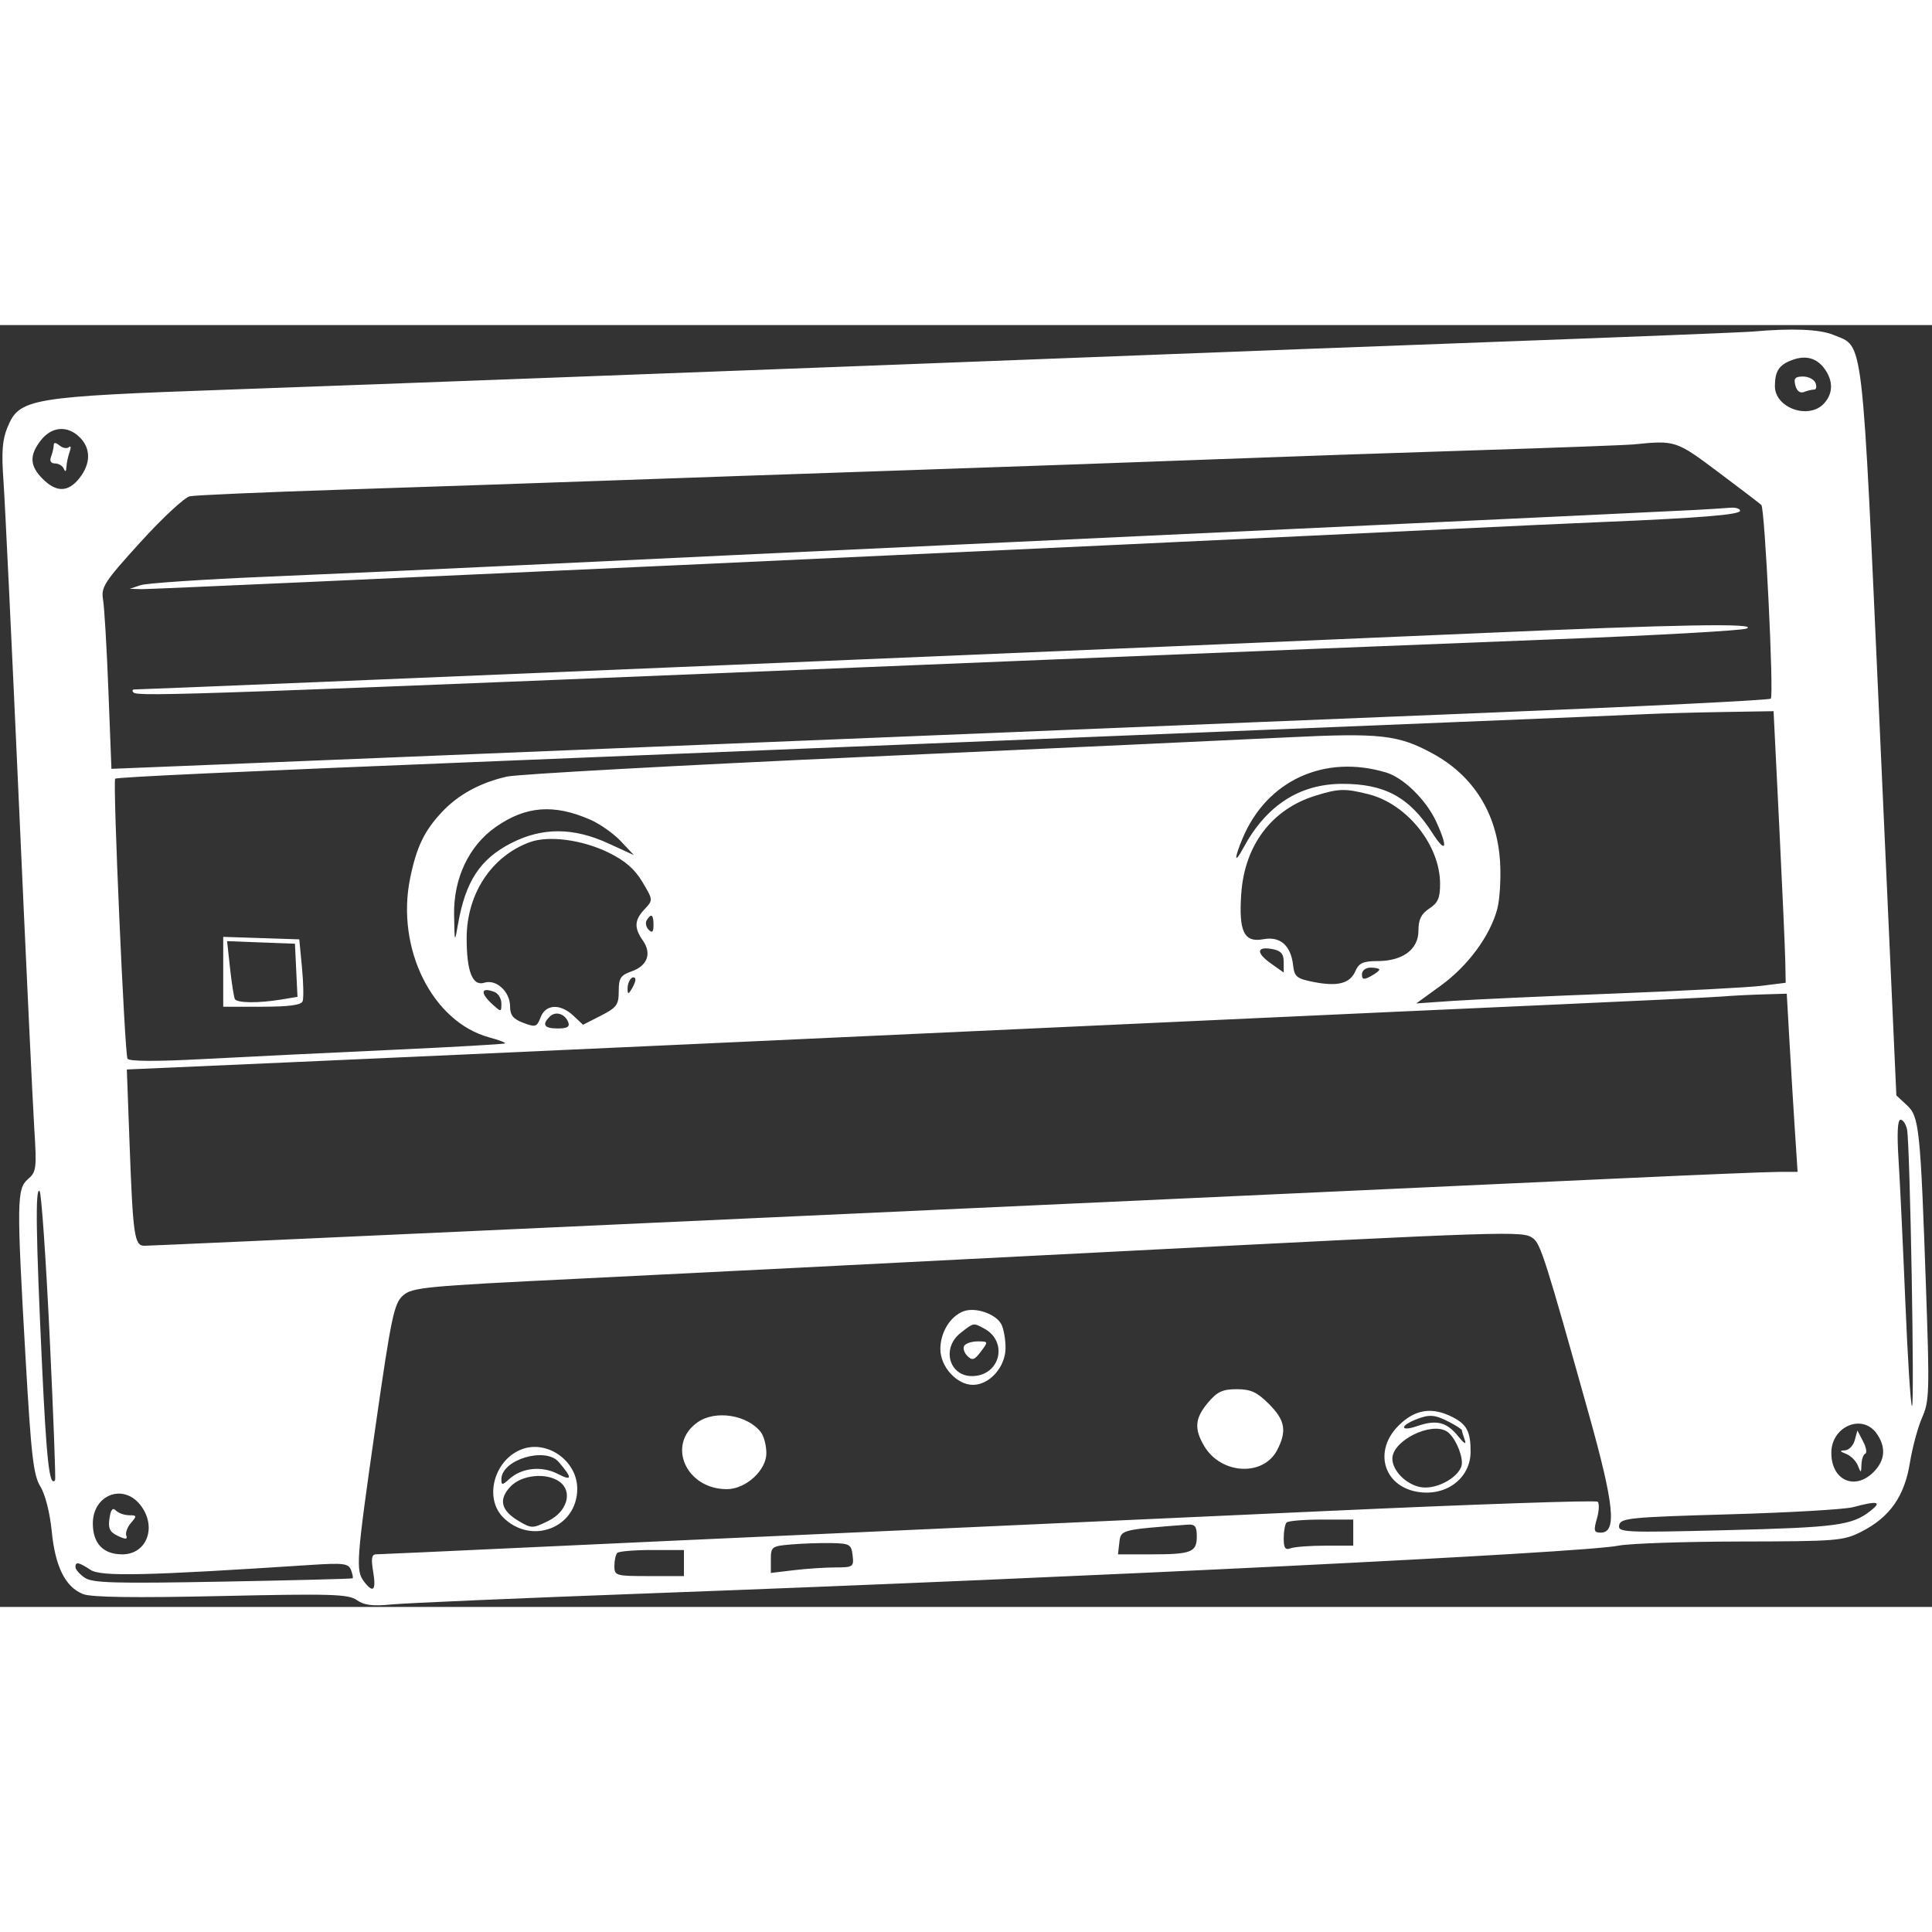 <svg width="25px" height="25px" viewBox="0 0 422 280" fill="none" xmlns="http://www.w3.org/2000/svg">
<rect x="0" y="0" width="422" height="280" fill="#333333" stroke="none"/>
<path fill-rule="evenodd" clip-rule="evenodd" d="M382.924 1.417C381.097 1.581 356.319 2.575 327.863 3.626C299.406 4.677 265.23 5.968 251.916 6.495C238.601 7.021 210.833 8.087 190.209 8.863C169.585 9.639 135.836 10.913 115.212 11.695C94.587 12.477 65.538 13.549 50.657 14.076C6.377 15.647 4.279 15.999 1.646 22.303C0.51 25.019 0.304 27.718 0.753 33.967C1.075 38.437 2.591 70.078 4.124 104.277C5.657 138.477 7.174 170.601 7.496 175.663C8.039 184.195 7.938 184.989 6.11 186.553C3.659 188.652 3.622 191.408 5.589 225.711C6.813 247.054 7.295 251.225 8.83 253.717C9.886 255.433 10.909 259.472 11.3 263.469C12.058 271.215 14.273 275.655 18.142 277.188C19.942 277.901 29.302 278.034 48.284 277.616C72.449 277.086 76.075 277.194 77.942 278.506C79.546 279.633 81.415 279.866 85.537 279.454C88.544 279.153 113.859 278.063 141.793 277.032C238.089 273.473 345.847 268.172 353.495 266.616C355.844 266.138 367.822 265.729 380.112 265.706C401.371 265.666 402.661 265.561 406.638 263.528C412.794 260.384 415.987 255.834 417.17 248.526C417.715 245.16 418.923 240.697 419.853 238.608C421.403 235.128 421.477 232.869 420.734 211.552C419.471 175.285 419.228 172.919 416.518 170.406L414.216 168.271L410.602 88.419C406.611 0.239 407.166 4.953 400.443 2.144C397.491 0.911 391.392 0.658 382.924 1.417ZM398.618 9.673C400.447 12.286 400.384 14.954 398.441 17.101C395.133 20.756 387.658 18.131 387.685 13.325C387.704 10.039 388.596 8.694 391.46 7.634C394.476 6.519 396.889 7.206 398.618 9.673ZM392.156 13.195C392.475 14.415 393.184 14.949 394.044 14.619C394.801 14.328 395.8 14.091 396.262 14.091C396.725 14.091 396.858 13.45 396.558 12.667C396.257 11.883 395.029 11.243 393.829 11.243C392.093 11.243 391.75 11.642 392.156 13.195ZM17.43 24.533C19.871 26.974 19.845 30.266 17.361 33.424C14.904 36.548 12.326 36.603 9.318 33.595C6.471 30.749 6.371 28.421 8.956 25.136C11.319 22.13 14.781 21.884 17.43 24.533ZM11.734 26.238C11.734 26.781 11.475 27.901 11.158 28.727C10.788 29.692 11.099 30.229 12.029 30.229C12.824 30.229 13.69 30.764 13.954 31.416C14.252 32.156 14.461 32.005 14.507 31.019C14.548 30.148 14.864 28.652 15.208 27.697C15.553 26.739 15.485 26.274 15.058 26.661C14.632 27.048 13.709 26.889 13.008 26.308C12.17 25.612 11.734 25.588 11.734 26.238ZM375.305 32.109C380.171 35.754 384.41 38.993 384.725 39.307C385.495 40.076 387.489 80.86 386.794 81.605C386.493 81.928 358.265 83.328 324.065 84.716C289.866 86.104 215.533 89.135 158.881 91.452C102.23 93.768 48.782 95.949 40.109 96.299L24.34 96.934L23.683 79.958C23.322 70.621 22.795 61.63 22.511 59.977C22.042 57.241 22.774 56.115 30.692 47.4C35.475 42.136 40.322 37.635 41.463 37.398C42.604 37.159 57.635 36.506 74.865 35.944C92.095 35.383 117.727 34.511 131.825 34.006C145.923 33.501 176.468 32.443 199.703 31.655C222.937 30.867 252.842 29.805 266.156 29.294C279.47 28.784 304.675 27.913 322.167 27.36C339.658 26.807 355.251 26.226 356.817 26.07C365.961 25.159 366.072 25.195 375.305 32.109ZM370.108 40.397C366.975 40.569 328.1 42.406 283.719 44.476C163.187 50.098 143.998 50.999 112.446 52.517C96.567 53.281 72.216 54.382 58.334 54.963C44.452 55.545 32.026 56.379 30.721 56.815L28.348 57.61L30.975 57.685C33.592 57.76 247.224 47.942 318.369 44.478C329.073 43.957 343.171 43.308 349.697 43.039C371.236 42.146 380.076 41.428 380.076 40.569C380.076 40.103 379.115 39.803 377.94 39.902C376.765 40.001 373.241 40.223 370.108 40.397ZM323.591 67.283C272.92 69.518 32.27 79.588 29.376 79.593C28.897 79.594 28.808 79.897 29.177 80.267C30.125 81.213 43.453 80.738 220.588 73.435C264.186 71.637 317.8 69.477 339.729 68.632C361.659 67.788 380.456 66.734 381.5 66.291C384.345 65.081 366.582 65.385 323.591 67.283ZM388.627 109.261C389.305 122.968 389.901 136.315 389.952 138.923L390.044 143.664L384.823 144.32C381.951 144.681 367.426 145.444 352.545 146.018C337.665 146.591 321.858 147.311 317.42 147.616L309.351 148.174L314.705 144.285C320.637 139.977 325.44 133.472 327.031 127.592C327.604 125.473 327.88 120.748 327.643 117.093C326.967 106.637 321.835 98.438 312.936 93.594C305.397 89.492 301.524 89.059 281.262 90.057C271.126 90.557 229.564 92.475 188.9 94.322C148.237 96.168 113.063 98.106 110.736 98.627C104.959 99.922 100.121 102.552 96.569 106.33C92.685 110.46 91.003 113.946 89.595 120.78C86.427 136.148 94.43 152.246 106.91 155.607C108.971 156.161 110.507 156.747 110.324 156.908C110.14 157.068 98.883 157.708 85.308 158.331C71.732 158.953 53.38 159.849 44.524 160.32C34.128 160.874 28.22 160.849 27.85 160.251C27.226 159.24 24.601 99.629 25.158 99.096C25.522 98.747 51.002 97.572 108.566 95.25C128.146 94.461 159.546 93.181 178.342 92.408C211.051 91.062 240.062 89.881 318.369 86.707C337.949 85.913 356.533 85.137 359.665 84.982C362.798 84.827 370.319 84.62 376.377 84.521L387.394 84.341L388.627 109.261ZM302.784 97.741C306.609 98.895 311.569 103.786 313.745 108.549C316.379 114.314 315.857 115.616 312.817 110.871C307.843 103.109 302.407 100.172 293.087 100.214C283.786 100.255 276.542 104.977 271.56 114.245C269.606 117.881 269.517 116.653 271.407 112.13C276.698 99.465 289.316 93.68 302.784 97.741ZM298.907 102.477C307.309 104.593 314.506 113.561 314.551 121.968C314.568 125.121 314.105 126.2 312.199 127.449C310.425 128.611 309.825 129.832 309.825 132.283C309.825 136.386 306.386 138.928 300.835 138.928C297.756 138.928 296.824 139.352 296.06 141.104C294.869 143.834 292.202 144.529 286.908 143.489C283.245 142.769 282.733 142.351 282.452 139.853C281.966 135.521 279.626 133.462 275.967 134.148C271.72 134.945 270.531 132.483 271.129 124.129C271.883 113.584 277.79 105.779 287.252 102.825C292.374 101.225 293.769 101.183 298.907 102.477ZM128.977 108.06C131.066 108.977 134.051 111.087 135.612 112.749L138.45 115.772L132.808 113.189C125.232 109.721 118.456 109.699 111.735 113.121C104.885 116.609 101.685 121.464 100.043 130.859C99.31 135.049 99.294 135.009 99.185 128.831C99.044 120.879 102.408 113.762 108.25 109.657C114.831 105.031 120.995 104.556 128.977 108.06ZM132.937 115.233C136.517 116.984 138.638 118.827 140.317 121.641C142.661 125.572 142.664 125.599 140.809 127.574C138.558 129.97 138.465 131.65 140.43 134.455C142.403 137.271 141.409 139.97 137.957 141.172C135.56 142.009 135.148 142.643 135.148 145.505C135.148 148.475 134.703 149.084 131.25 150.846L127.352 152.835L125.255 150.866C122.379 148.164 119.183 148.315 118.084 151.205C117.277 153.33 116.976 153.427 114.311 152.421C112.095 151.585 111.414 150.743 111.414 148.835C111.414 145.603 108.397 142.824 105.787 143.653C103.21 144.471 101.918 141.198 101.931 133.882C101.947 124.25 107.348 116.036 115.686 112.964C119.817 111.442 127.164 112.408 132.937 115.233ZM142.742 131.049C142.742 132.582 142.461 132.856 141.686 132.081C141.105 131.5 140.917 130.56 141.267 129.992C142.25 128.403 142.742 128.756 142.742 131.049ZM48.758 141.264V148.896H57.201C63.079 148.896 65.781 148.535 66.098 147.709C66.348 147.057 66.287 143.746 65.962 140.352L65.372 134.181L57.065 133.907L48.758 133.633V141.264ZM64.701 140.933L64.981 146.735L61.379 147.331C56.474 148.141 51.804 148.097 51.312 147.235C51.089 146.843 50.613 143.834 50.255 140.549L49.604 134.574L57.013 134.853L64.422 135.131L64.701 140.933ZM280.396 139.104V141.431L277.537 139.395C274.269 137.068 274.483 135.646 278 136.318C279.786 136.659 280.396 137.369 280.396 139.104ZM301.281 140.794C301.281 141.036 300.427 141.692 299.383 142.251C297.867 143.061 297.484 142.972 297.484 141.809C297.484 140.985 298.309 140.352 299.383 140.352C300.427 140.352 301.281 140.55 301.281 140.794ZM138.112 144.79C137.285 146.213 137.099 146.254 137.075 145.02C137.045 143.421 138.043 141.981 138.715 142.654C138.938 142.876 138.666 143.837 138.112 144.79ZM108.014 145.675C108.84 145.992 109.516 147.127 109.516 148.195C109.516 150.08 109.457 150.087 107.617 148.421C104.809 145.88 105.005 144.521 108.014 145.675ZM390.883 156.728C391.218 162.603 391.752 171.36 392.068 176.189L392.643 184.971L388.496 184.972C386.214 184.973 370.678 185.61 353.969 186.388C337.261 187.167 290.696 189.308 250.492 191.146C210.288 192.985 144.94 195.978 105.275 197.799C65.61 199.62 32.415 201.109 31.507 201.109C29.363 201.109 29.041 198.857 28.299 178.772L27.703 162.604L65.05 160.956C101.513 159.346 185.136 155.528 266.156 151.772C288.347 150.743 321.455 149.236 339.729 148.422C358.004 147.61 374.451 146.814 376.279 146.656C378.106 146.497 382.003 146.296 384.938 146.208L390.275 146.048L390.883 156.728ZM124.127 152.292C124.504 153.273 123.874 153.643 121.828 153.643C118.859 153.643 118.306 152.827 120.074 151.059C121.346 149.787 123.406 150.413 124.127 152.292ZM416.549 175.715C417.206 178.94 418.234 236.736 417.624 236.126C417.333 235.834 416.68 225.594 416.174 213.368C415.667 201.144 415.001 187.189 414.695 182.36C414.326 176.55 414.472 173.579 415.126 173.579C415.669 173.579 416.31 174.54 416.549 175.715ZM10.844 220.884C11.658 237.943 12.193 252.076 12.03 252.295C10.818 253.915 10.167 248.2 9.189 227.375C7.843 198.686 7.695 188.211 8.649 189.16C9.041 189.55 10.028 203.826 10.844 220.884ZM334.843 199.466C336.509 200.684 337.61 204.155 347.112 238.134C352.597 257.743 353.195 263.766 349.659 263.766C348.165 263.766 348.049 263.353 348.805 260.718C349.285 259.043 349.363 257.377 348.976 257.015C348.589 256.654 321.787 257.574 289.415 259.06C257.042 260.544 210.691 262.653 186.412 263.743C162.133 264.834 129.025 266.35 112.838 267.111C96.652 267.872 82.838 268.499 82.139 268.504C81.184 268.51 81.028 269.454 81.51 272.31C82.2 276.388 81.528 277.105 79.509 274.446C77.661 272.011 77.817 269.894 82.016 240.619C85.45 216.676 86.066 213.726 88.002 211.994C90.01 210.196 92.656 209.941 126.181 208.311C145.994 207.348 197.448 204.749 240.524 202.534C330.825 197.892 332.611 197.834 334.843 199.466ZM210.479 215.412C207.57 216.488 205.399 220.018 205.399 223.673C205.399 227.543 208.994 231.488 212.519 231.488C216.171 231.488 219.639 227.548 219.639 223.4C219.639 221.514 219.22 219.19 218.709 218.235C217.502 215.979 213.062 214.456 210.479 215.412ZM214.933 219.169C220.313 222.048 218.455 229.532 212.349 229.575C207.289 229.61 205.62 223.452 209.799 220.165C212.704 217.879 212.573 217.905 214.933 219.169ZM210.615 222.952C210.29 223.478 210.596 224.48 211.296 225.18C212.359 226.243 212.844 226.085 214.249 224.223C215.902 222.032 215.891 221.995 213.568 221.995C212.269 221.995 210.941 222.425 210.615 222.952ZM263.867 235.359C260.996 238.77 260.793 241.07 263.029 244.855C266.699 251.066 275.948 251.575 278.97 245.731C281.132 241.552 280.712 239.209 277.168 235.665C274.571 233.068 273.197 232.438 270.133 232.438C267.046 232.438 265.859 232.991 263.867 235.359ZM305.458 240.412C300.032 245.838 302.12 253.453 309.408 254.82C315.752 256.01 321.217 251.961 321.217 246.069C321.217 241.732 320.401 240.15 317.352 238.573C312.805 236.222 309.071 236.8 305.458 240.412ZM152.387 239.653C145.517 244.466 149.793 254.272 158.762 254.272C162.917 254.272 167.433 250.131 167.395 246.356C167.379 244.705 166.844 242.677 166.208 241.848C163.281 238.037 156.282 236.925 152.387 239.653ZM316.518 239.582C318.058 240.379 319.319 241.198 319.319 241.403C319.319 241.608 319.599 242.558 319.941 243.514C320.34 244.626 319.835 244.354 318.54 242.76C315.957 239.576 313.792 239.038 309.501 240.513C305.909 241.748 305.659 240.51 309.21 239.076C312.175 237.88 313.39 237.965 316.518 239.582ZM409.926 242.143C411.939 245.015 411.782 247.813 409.468 250.295C405.346 254.72 400.012 252.486 400.012 246.334C400.012 240.546 406.799 237.677 409.926 242.143ZM316.091 241.708C317.645 242.745 319.319 246.283 319.319 248.528C319.319 251.335 313.952 254.492 310.3 253.832C307.134 253.26 304.129 250.228 304.129 247.606C304.129 243.656 312.689 239.436 316.091 241.708ZM405.122 243.592C404.801 244.767 403.84 245.759 402.986 245.795C401.764 245.848 401.821 246.013 403.264 246.578C404.269 246.972 405.414 248.117 405.808 249.122C406.475 250.825 406.528 250.809 406.591 248.892C406.627 247.762 407.001 246.694 407.421 246.519C407.84 246.345 407.627 245.135 406.946 243.83L405.708 241.456L405.122 243.592ZM113.681 245.673C107.841 248.138 105.757 256.296 109.909 260.448C116.048 266.587 126.086 262.709 126.086 254.196C126.086 247.967 119.299 243.304 113.681 245.673ZM122.04 248.339C125.077 251.876 125.02 252.585 121.83 250.935C118.337 249.129 113.963 249.592 111.24 252.057C109.691 253.458 109.516 253.463 109.516 252.115C109.516 247.838 119.122 244.941 122.04 248.339ZM122.232 252.657C125.166 254.804 123.892 259.195 119.744 261.222C116.342 262.885 116.097 262.886 113.335 261.254C109.422 258.943 108.835 256.543 111.49 253.717C113.926 251.124 119.396 250.585 122.232 252.657ZM30.652 257.723C34.353 262.428 32.129 268.512 26.707 268.512C22.554 268.512 20.278 266.128 20.278 261.774C20.278 255.519 26.888 252.937 30.652 257.723ZM408.556 259.02C404.507 262.19 401.206 262.629 376.916 263.234C354.656 263.788 353.363 263.727 353.668 262.132C353.965 260.588 356.035 260.385 377.714 259.768C390.761 259.398 402.931 258.693 404.759 258.204C410.156 256.759 411.167 256.977 408.556 259.02ZM23.909 260.675C23.59 262.85 23.973 263.645 25.747 264.482C27.447 265.284 27.891 265.268 27.581 264.416C27.356 263.797 27.823 262.543 28.618 261.63C29.933 260.12 29.896 259.968 28.21 259.968C27.189 259.968 25.895 259.509 25.334 258.948C24.604 258.219 24.196 258.714 23.909 260.675ZM295.585 263.766V266.614H289.492C286.141 266.614 282.724 266.873 281.898 267.19C280.738 267.635 280.396 267.13 280.396 264.975C280.396 263.439 280.681 261.898 281.029 261.551C281.377 261.202 284.794 260.918 288.624 260.918H295.585V263.766ZM261.409 264.613C261.409 268.059 260.234 268.512 251.301 268.512H244.195L244.496 265.902C244.813 263.143 244.83 263.139 259.273 262.031C261.034 261.895 261.409 262.349 261.409 264.613ZM186.237 268.75C186.524 271.24 186.349 271.36 182.44 271.369C180.186 271.373 176.099 271.646 173.358 271.975L168.374 272.574V269.646C168.374 266.839 168.561 266.702 172.884 266.341C175.364 266.134 179.316 266.004 181.665 266.052C185.594 266.132 185.961 266.349 186.237 268.75ZM149.388 270.411V273.259H141.793C134.47 273.259 134.198 273.18 134.198 271.044C134.198 269.825 134.483 268.544 134.832 268.196C135.179 267.848 138.597 267.563 142.426 267.563H149.388V270.411ZM19.776 271.904C22.068 273.406 31.785 273.188 67.857 270.824C75.001 270.356 76.117 270.493 76.661 271.909C77.003 272.801 77.166 273.626 77.024 273.743C76.88 273.86 64.094 274.187 48.609 274.47C24.816 274.906 20.147 274.77 18.468 273.594C17.375 272.828 16.481 271.799 16.481 271.306C16.481 270.06 17.145 270.18 19.776 271.904Z" fill="white"/>
</svg>

